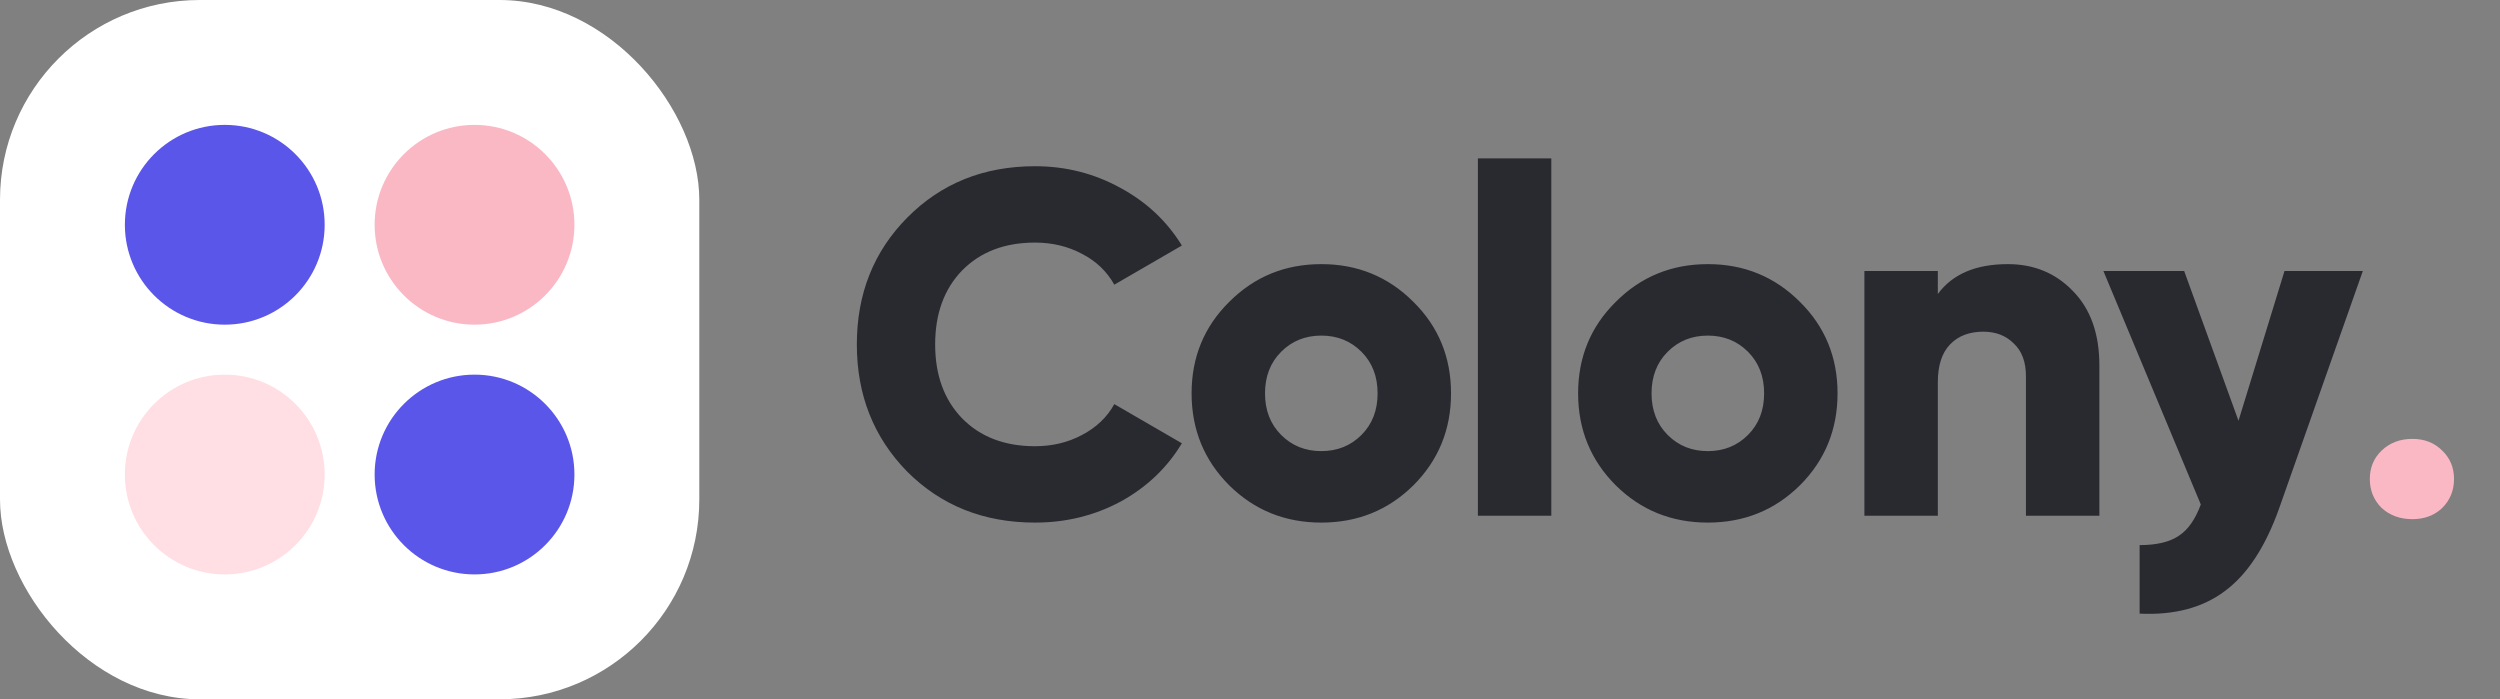 <svg width="143" height="40" viewBox="0 0 143 40" fill="none" xmlns="http://www.w3.org/2000/svg">
<rect x="0" y="0" width="143" height="40" fill="#808080" stroke="none"/>
<rect width="40" height="40" rx="11.429" fill="white"/>
<circle cx="12.857" cy="12.857" r="5.714" fill="#5956E9"/>
<circle cx="12.857" cy="27.143" r="5.714" fill="#FFDEE4"/>
<circle cx="27.143" cy="12.857" r="5.714" fill="#FAB8C4"/>
<circle cx="27.143" cy="27.143" r="5.714" fill="#5956E9"/>
<path d="M59.203 29.892C56.272 29.892 53.836 28.921 51.895 26.98C49.972 25.02 49.011 22.593 49.011 19.7C49.011 16.807 49.972 14.389 51.895 12.448C53.836 10.488 56.272 9.508 59.203 9.508C60.957 9.508 62.581 9.919 64.075 10.74C65.568 11.543 66.744 12.644 67.603 14.044L63.739 16.284C63.309 15.519 62.693 14.931 61.891 14.52C61.088 14.091 60.192 13.876 59.203 13.876C57.467 13.876 56.076 14.408 55.031 15.472C54.004 16.536 53.491 17.945 53.491 19.7C53.491 21.455 54.004 22.864 55.031 23.928C56.076 24.992 57.467 25.524 59.203 25.524C60.192 25.524 61.088 25.309 61.891 24.88C62.712 24.451 63.328 23.863 63.739 23.116L67.603 25.356C66.763 26.756 65.596 27.867 64.103 28.688C62.609 29.491 60.976 29.892 59.203 29.892ZM80.843 27.764C79.406 29.183 77.651 29.892 75.579 29.892C73.507 29.892 71.752 29.183 70.315 27.764C68.878 26.327 68.159 24.572 68.159 22.5C68.159 20.428 68.878 18.683 70.315 17.264C71.752 15.827 73.507 15.108 75.579 15.108C77.651 15.108 79.406 15.827 80.843 17.264C82.28 18.683 82.999 20.428 82.999 22.5C82.999 24.572 82.28 26.327 80.843 27.764ZM73.283 24.88C73.899 25.496 74.664 25.804 75.579 25.804C76.494 25.804 77.259 25.496 77.875 24.88C78.491 24.264 78.799 23.471 78.799 22.5C78.799 21.529 78.491 20.736 77.875 20.12C77.259 19.504 76.494 19.196 75.579 19.196C74.664 19.196 73.899 19.504 73.283 20.12C72.667 20.736 72.359 21.529 72.359 22.5C72.359 23.471 72.667 24.264 73.283 24.88ZM84.535 29.5V9.06H88.735V29.5H84.535ZM102.952 27.764C101.515 29.183 99.76 29.892 97.688 29.892C95.616 29.892 93.861 29.183 92.424 27.764C90.987 26.327 90.268 24.572 90.268 22.5C90.268 20.428 90.987 18.683 92.424 17.264C93.861 15.827 95.616 15.108 97.688 15.108C99.76 15.108 101.515 15.827 102.952 17.264C104.389 18.683 105.108 20.428 105.108 22.5C105.108 24.572 104.389 26.327 102.952 27.764ZM95.392 24.88C96.008 25.496 96.773 25.804 97.688 25.804C98.603 25.804 99.368 25.496 99.984 24.88C100.6 24.264 100.908 23.471 100.908 22.5C100.908 21.529 100.6 20.736 99.984 20.12C99.368 19.504 98.603 19.196 97.688 19.196C96.773 19.196 96.008 19.504 95.392 20.12C94.776 20.736 94.468 21.529 94.468 22.5C94.468 23.471 94.776 24.264 95.392 24.88ZM114.848 15.108C116.341 15.108 117.582 15.621 118.572 16.648C119.58 17.675 120.084 19.093 120.084 20.904V29.5H115.884V21.52C115.884 20.699 115.65 20.073 115.184 19.644C114.736 19.196 114.157 18.972 113.448 18.972C112.645 18.972 112.01 19.215 111.544 19.7C111.077 20.185 110.844 20.904 110.844 21.856V29.5H106.644V15.5H110.844V16.816C111.684 15.677 113.018 15.108 114.848 15.108ZM130.674 15.5H135.154L130.366 29.08C129.582 31.283 128.546 32.86 127.258 33.812C125.989 34.764 124.365 35.193 122.386 35.1V31.18C123.357 31.18 124.104 31.003 124.626 30.648C125.149 30.312 125.569 29.715 125.886 28.856L120.314 15.5H124.934L128.042 24.068L130.674 15.5Z" fill="#292930"/>
<path d="M137.99 29.696C137.281 29.696 136.693 29.481 136.226 29.052C135.778 28.604 135.554 28.053 135.554 27.4C135.554 26.747 135.778 26.205 136.226 25.776C136.693 25.328 137.281 25.104 137.99 25.104C138.681 25.104 139.25 25.328 139.698 25.776C140.146 26.205 140.37 26.747 140.37 27.4C140.37 28.053 140.146 28.604 139.698 29.052C139.25 29.481 138.681 29.696 137.99 29.696Z" fill="#FAB8C4"/>
</svg>
